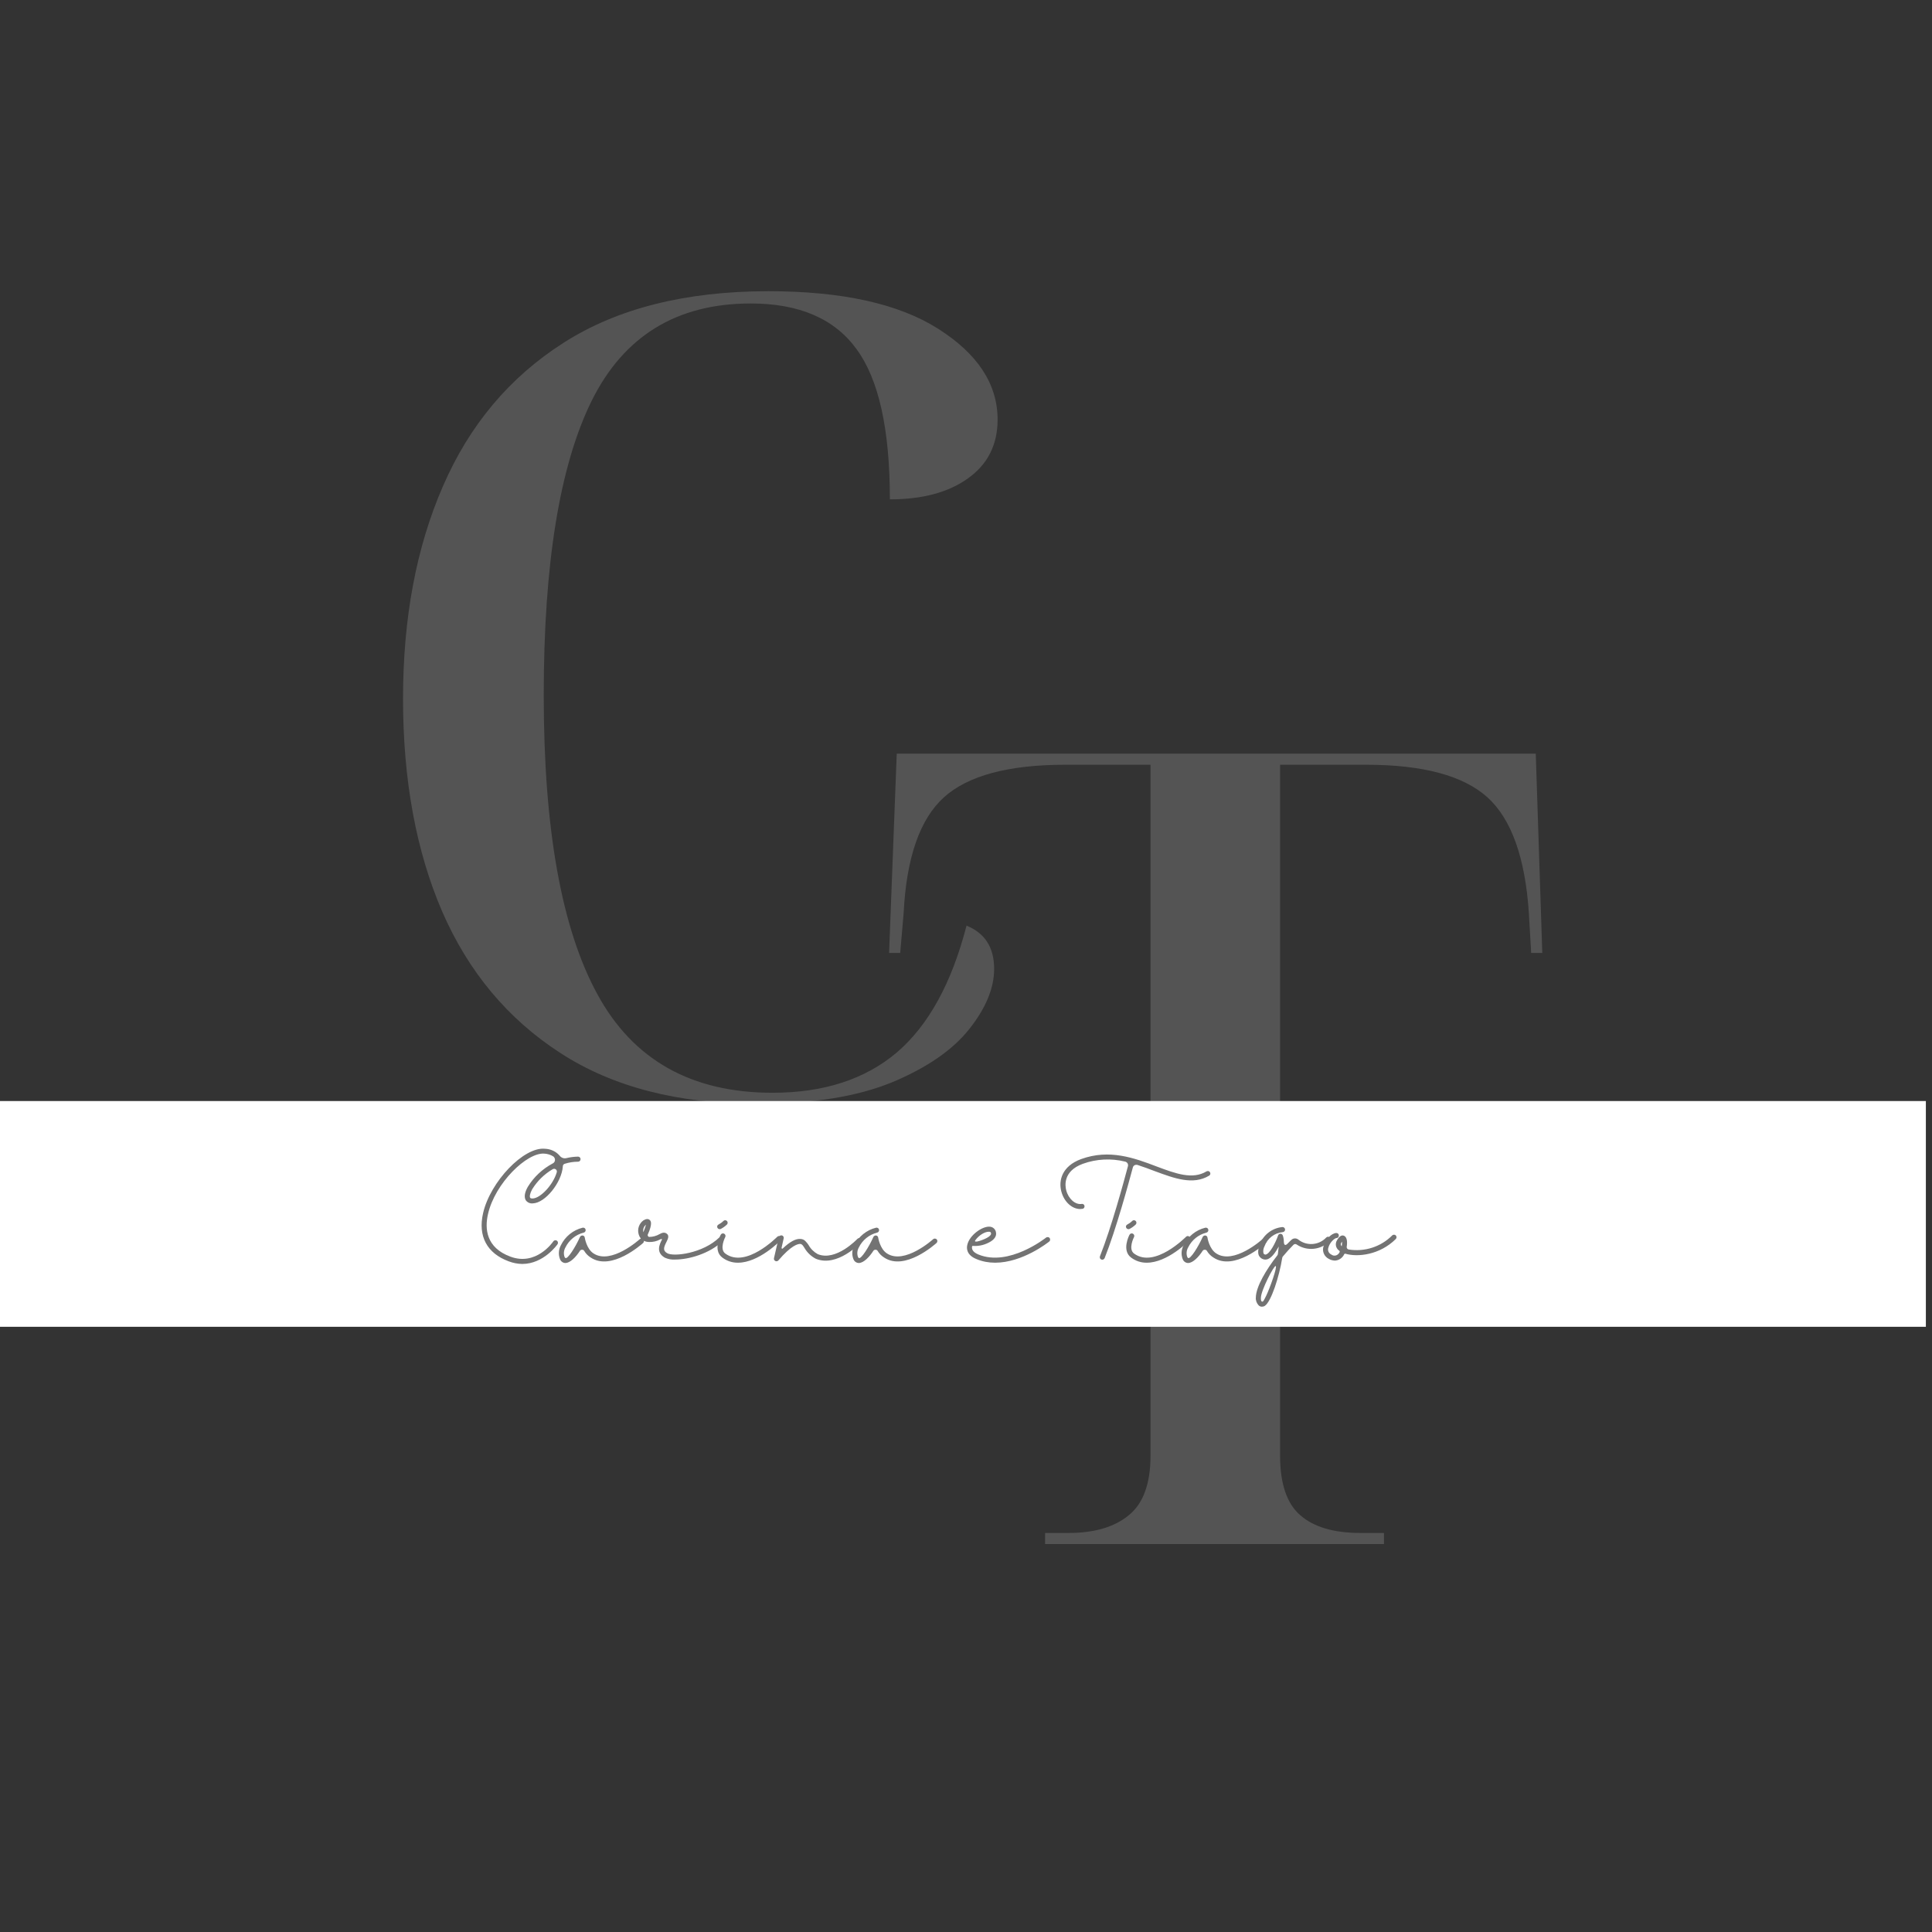 <svg xmlns="http://www.w3.org/2000/svg" xmlns:xlink="http://www.w3.org/1999/xlink" width="105" zoomAndPan="magnify" viewBox="0 0 78.75 78.75" height="105" preserveAspectRatio="xMidYMid meet" version="1.0"><rect x="0" y="0" width="78.75" height="78.75" fill="#333333" stroke="none"/><defs><g/><clipPath id="7beaf29fd9"><path d="M 0 44.879 L 78.5 44.879 L 78.5 54.082 L 0 54.082 Z M 0 44.879 " clip-rule="nonzero"/></clipPath></defs><g fill="#545454" fill-opacity="1"><g transform="translate(35.474, 62.938)"><g><path d="M 7.125 0 L 7.125 -0.453 L 8.078 -0.453 C 9.129 -0.453 9.945 -0.691 10.531 -1.172 C 11.125 -1.648 11.422 -2.461 11.422 -3.609 L 11.422 -31.766 L 7.938 -31.766 C 5.625 -31.766 3.977 -31.32 3 -30.438 C 2.02 -29.551 1.473 -27.977 1.359 -25.719 L 1.219 -24.094 L 0.766 -24.094 L 1.078 -32.219 L 27.125 -32.219 L 27.391 -24.094 L 26.938 -24.094 L 26.844 -25.719 C 26.695 -27.977 26.133 -29.551 25.156 -30.438 C 24.176 -31.32 22.531 -31.766 20.219 -31.766 L 16.703 -31.766 L 16.703 -3.609 C 16.703 -2.461 16.977 -1.648 17.531 -1.172 C 18.082 -0.691 18.898 -0.453 19.984 -0.453 L 20.938 -0.453 L 20.938 0 Z M 7.125 0 "/></g></g></g><g fill="#545454" fill-opacity="1"><g transform="translate(13.897, 44.542)"><g><path d="M 16.969 0.453 C 13.75 0.453 11.07 -0.238 8.938 -1.625 C 6.801 -3.008 5.195 -4.93 4.125 -7.391 C 3.062 -9.859 2.531 -12.75 2.531 -16.062 C 2.531 -19.344 3.07 -22.227 4.156 -24.719 C 5.238 -27.219 6.875 -29.164 9.062 -30.562 C 11.258 -31.969 14.047 -32.672 17.422 -32.672 C 20.43 -32.672 22.738 -32.16 24.344 -31.141 C 25.957 -30.117 26.766 -28.883 26.766 -27.438 C 26.766 -26.414 26.363 -25.617 25.562 -25.047 C 24.77 -24.473 23.707 -24.188 22.375 -24.188 C 22.375 -27.039 21.922 -29.082 21.016 -30.312 C 20.117 -31.551 18.68 -32.172 16.703 -32.172 C 13.691 -32.172 11.531 -30.848 10.219 -28.203 C 8.914 -25.555 8.266 -21.555 8.266 -16.203 C 8.266 -10.754 8.992 -6.691 10.453 -4.016 C 11.91 -1.336 14.289 0 17.594 0 C 19.676 0 21.363 -0.547 22.656 -1.641 C 23.945 -2.742 24.895 -4.469 25.5 -6.812 C 26.25 -6.508 26.625 -5.922 26.625 -5.047 C 26.625 -4.266 26.285 -3.445 25.609 -2.594 C 24.93 -1.738 23.879 -1.016 22.453 -0.422 C 21.023 0.16 19.195 0.453 16.969 0.453 Z M 16.969 0.453 "/></g></g></g><g clip-path="url(#7beaf29fd9)"><path fill="#ffffff" d="M 0 44.879 L 78.75 44.879 L 78.75 54.082 L 0 54.082 Z M 0 44.879 " fill-opacity="1" fill-rule="nonzero"/></g><g fill="#737373" fill-opacity="1"><g transform="translate(19.523, 51.461)"><g><path d="M 3.203 -0.746 C 3.234 -0.793 3.223 -0.855 3.176 -0.891 C 3.129 -0.922 3.062 -0.91 3.031 -0.863 C 3.004 -0.82 2.328 0.148 1.285 -0.238 C 0.285 -0.605 0.234 -1.383 0.367 -1.969 C 0.652 -3.238 1.965 -4.5 2.668 -4.438 C 2.797 -4.43 2.926 -4.391 3.035 -4.32 C 3.078 -4.281 3.105 -4.227 3.098 -4.172 C 3.094 -4.113 3.059 -4.062 3.008 -4.039 C 2.59 -3.816 2.238 -3.488 1.992 -3.086 C 1.859 -2.852 1.832 -2.664 1.91 -2.535 C 1.973 -2.449 2.078 -2.398 2.191 -2.41 C 2.703 -2.422 3.371 -3.266 3.418 -3.91 C 3.414 -3.961 3.445 -4.008 3.492 -4.023 C 3.664 -4.078 3.852 -4.109 4.039 -4.109 C 4.098 -4.109 4.141 -4.156 4.141 -4.215 C 4.141 -4.27 4.094 -4.316 4.039 -4.316 L 4.035 -4.316 C 3.875 -4.312 3.715 -4.293 3.559 -4.254 C 3.461 -4.23 3.352 -4.27 3.289 -4.355 C 3.137 -4.531 2.918 -4.629 2.684 -4.637 C 1.828 -4.719 0.461 -3.297 0.168 -2.012 C -0.047 -1.074 0.324 -0.375 1.215 -0.047 C 1.391 0.02 1.574 0.055 1.762 0.059 C 2.641 0.059 3.195 -0.734 3.203 -0.746 Z M 2.184 -2.609 C 2.148 -2.609 2.102 -2.613 2.086 -2.641 C 2.059 -2.688 2.074 -2.812 2.168 -2.984 C 2.379 -3.324 2.664 -3.605 3.008 -3.805 C 3.047 -3.828 3.094 -3.824 3.133 -3.797 C 3.168 -3.77 3.184 -3.723 3.172 -3.68 C 3.023 -3.168 2.508 -2.617 2.184 -2.609 Z M 2.184 -2.609 "/></g></g></g><g fill="#737373" fill-opacity="1"><g transform="translate(22.969, 51.461)"><g><path d="M 3.254 -0.941 C 3.215 -0.984 3.148 -0.988 3.105 -0.949 C 3.094 -0.938 1.938 0.102 1.223 -0.371 C 0.938 -0.555 0.867 -1.008 0.867 -1.012 C 0.863 -1.059 0.828 -1.094 0.781 -1.102 C 0.738 -1.105 0.691 -1.082 0.672 -1.043 C 0.492 -0.637 0.168 -0.125 0.078 -0.184 C 0.07 -0.184 0.055 -0.199 0.043 -0.227 C -0.004 -0.355 0.012 -0.496 0.078 -0.613 C 0.227 -0.918 0.5 -1.137 0.824 -1.219 C 0.859 -1.227 0.887 -1.254 0.898 -1.289 C 0.91 -1.324 0.898 -1.363 0.875 -1.391 C 0.848 -1.414 0.812 -1.426 0.777 -1.418 C 0.391 -1.324 0.066 -1.059 -0.109 -0.699 C -0.203 -0.523 -0.215 -0.316 -0.141 -0.133 C -0.105 -0.043 -0.02 0.02 0.078 0.02 L 0.082 0.02 C 0.273 0.016 0.508 -0.223 0.672 -0.48 C 0.691 -0.508 0.727 -0.523 0.762 -0.52 C 0.797 -0.52 0.828 -0.504 0.844 -0.473 C 0.91 -0.363 1 -0.27 1.109 -0.203 C 1.957 0.363 3.191 -0.75 3.246 -0.797 C 3.266 -0.816 3.277 -0.844 3.277 -0.867 C 3.281 -0.895 3.27 -0.922 3.254 -0.941 Z M 3.254 -0.941 "/></g></g></g><g fill="#737373" fill-opacity="1"><g transform="translate(26.111, 51.461)"><g><path d="M 3.355 -1.023 C 3.336 -1.043 3.312 -1.055 3.285 -1.055 C 3.258 -1.055 3.23 -1.043 3.211 -1.023 C 2.535 -0.367 1.344 -0.227 1.086 -0.379 C 0.91 -0.48 0.93 -0.598 1.055 -0.84 C 1.113 -0.957 1.18 -1.094 1.066 -1.176 C 0.961 -1.254 0.859 -1.203 0.77 -1.156 C 0.641 -1.082 0.5 -1.043 0.348 -1.043 C 0.312 -1.043 0.281 -1.105 0.289 -1.129 C 0.504 -1.605 0.41 -1.695 0.375 -1.73 C 0.316 -1.789 0.227 -1.785 0.117 -1.719 C -0.062 -1.59 -0.141 -1.363 -0.078 -1.148 C -0.062 -1.09 -0.035 -1.035 0.004 -0.988 C 0 -0.945 0.02 -0.906 0.059 -0.887 C 0.082 -0.875 0.109 -0.875 0.137 -0.883 C 0.203 -0.852 0.277 -0.836 0.352 -0.836 C 0.508 -0.832 0.664 -0.867 0.805 -0.945 C 0.859 -0.973 0.879 -0.949 0.871 -0.934 C 0.777 -0.75 0.609 -0.418 0.984 -0.199 C 1.117 -0.137 1.266 -0.109 1.414 -0.121 C 1.957 -0.121 2.812 -0.355 3.352 -0.879 C 3.371 -0.895 3.383 -0.922 3.383 -0.949 C 3.387 -0.977 3.375 -1.004 3.355 -1.023 Z M 0.113 -1.238 C 0.09 -1.352 0.129 -1.469 0.219 -1.539 C 0.191 -1.438 0.156 -1.336 0.113 -1.234 Z M 0.113 -1.238 "/></g></g></g><g fill="#737373" fill-opacity="1"><g transform="translate(29.301, 51.461)"><g><path d="M 2.52 -1.051 C 2.48 -1.09 2.418 -1.09 2.379 -1.047 C 2.363 -1.035 1.102 0.25 0.266 -0.363 C 0.008 -0.547 0.258 -1.035 0.262 -1.039 C 0.285 -1.09 0.266 -1.148 0.215 -1.176 C 0.164 -1.199 0.105 -1.184 0.078 -1.133 C 0.062 -1.109 -0.254 -0.492 0.145 -0.199 C 0.328 -0.062 0.551 0.012 0.781 0.008 C 1.621 0.008 2.477 -0.859 2.52 -0.906 C 2.539 -0.926 2.551 -0.949 2.551 -0.977 C 2.547 -1.004 2.539 -1.031 2.52 -1.051 Z M 0.035 -1.359 C 0.051 -1.359 0.066 -1.363 0.082 -1.371 C 0.176 -1.418 0.258 -1.48 0.332 -1.551 C 0.371 -1.594 0.367 -1.656 0.328 -1.695 C 0.285 -1.734 0.223 -1.734 0.184 -1.691 C 0.125 -1.633 0.059 -1.586 -0.016 -1.547 C -0.055 -1.527 -0.078 -1.48 -0.066 -1.438 C -0.055 -1.391 -0.012 -1.359 0.035 -1.359 Z M 0.035 -1.359 "/></g></g></g><g fill="#737373" fill-opacity="1"><g transform="translate(31.689, 51.461)"><g><path d="M 3.402 -0.969 C 3.379 -0.984 3.355 -0.996 3.328 -0.996 C 3.301 -0.992 3.273 -0.98 3.258 -0.961 C 3.246 -0.953 2.391 -0.039 1.645 -0.34 C 1.488 -0.426 1.359 -0.551 1.27 -0.711 C 1.238 -0.762 1.199 -0.812 1.152 -0.859 C 1.102 -0.922 1.023 -0.957 0.941 -0.961 C 0.742 -0.977 0.504 -0.844 0.215 -0.57 C 0.207 -0.562 0.195 -0.559 0.184 -0.566 C 0.172 -0.57 0.164 -0.586 0.168 -0.598 L 0.254 -0.98 C 0.27 -1.035 0.234 -1.094 0.18 -1.105 C 0.125 -1.117 0.07 -1.082 0.055 -1.027 L -0.141 -0.176 C -0.152 -0.129 -0.129 -0.082 -0.086 -0.062 C -0.043 -0.039 0.008 -0.051 0.039 -0.086 C 0.559 -0.695 0.824 -0.754 0.918 -0.758 C 1.012 -0.762 1.07 -0.641 1.102 -0.594 C 1.211 -0.406 1.375 -0.25 1.566 -0.152 C 2.441 0.203 3.367 -0.781 3.406 -0.824 C 3.445 -0.863 3.441 -0.93 3.402 -0.969 Z M 3.402 -0.969 "/></g></g></g><g fill="#737373" fill-opacity="1"><g transform="translate(34.929, 51.461)"><g><path d="M 3.254 -0.941 C 3.215 -0.984 3.148 -0.988 3.105 -0.949 C 3.094 -0.938 1.938 0.102 1.223 -0.371 C 0.938 -0.555 0.867 -1.008 0.867 -1.012 C 0.863 -1.059 0.828 -1.094 0.781 -1.102 C 0.738 -1.105 0.691 -1.082 0.672 -1.043 C 0.492 -0.637 0.168 -0.125 0.078 -0.184 C 0.07 -0.184 0.055 -0.199 0.043 -0.227 C -0.004 -0.355 0.012 -0.496 0.078 -0.613 C 0.227 -0.918 0.5 -1.137 0.824 -1.219 C 0.859 -1.227 0.887 -1.254 0.898 -1.289 C 0.91 -1.324 0.898 -1.363 0.875 -1.391 C 0.848 -1.414 0.812 -1.426 0.777 -1.418 C 0.391 -1.324 0.066 -1.059 -0.109 -0.699 C -0.203 -0.523 -0.215 -0.316 -0.141 -0.133 C -0.105 -0.043 -0.02 0.02 0.078 0.02 L 0.082 0.02 C 0.273 0.016 0.508 -0.223 0.672 -0.48 C 0.691 -0.508 0.727 -0.523 0.762 -0.52 C 0.797 -0.52 0.828 -0.504 0.844 -0.473 C 0.91 -0.363 1 -0.27 1.109 -0.203 C 1.957 0.363 3.191 -0.75 3.246 -0.797 C 3.266 -0.816 3.277 -0.844 3.277 -0.867 C 3.281 -0.895 3.27 -0.922 3.254 -0.941 Z M 3.254 -0.941 "/></g></g></g><g fill="#737373" fill-opacity="1"><g transform="translate(38.071, 51.461)"><g/></g></g><g fill="#737373" fill-opacity="1"><g transform="translate(39.518, 51.461)"><g><path d="M 3.266 -1 C 3.246 -1.02 3.223 -1.035 3.195 -1.035 C 3.168 -1.039 3.141 -1.031 3.121 -1.016 C 3.105 -1.004 1.605 0.188 0.359 -0.328 C 0.105 -0.434 0.094 -0.566 0.102 -0.641 C 0.102 -0.652 0.105 -0.664 0.117 -0.672 C 0.125 -0.68 0.141 -0.68 0.152 -0.676 C 0.406 -0.66 0.656 -0.727 0.875 -0.863 C 1.062 -0.984 1.094 -1.117 1.082 -1.203 C 1.074 -1.344 0.961 -1.457 0.816 -1.461 C 0.508 -1.477 -0.004 -1.109 -0.09 -0.719 C -0.125 -0.574 -0.121 -0.305 0.281 -0.141 C 0.523 -0.039 0.781 0.008 1.043 0.008 C 2.16 0.008 3.195 -0.812 3.25 -0.855 C 3.27 -0.871 3.285 -0.898 3.285 -0.922 C 3.289 -0.949 3.281 -0.977 3.266 -1 Z M 0.242 -0.914 C 0.395 -1.125 0.645 -1.266 0.805 -1.254 C 0.848 -1.254 0.871 -1.238 0.879 -1.18 C 0.883 -1.141 0.84 -1.086 0.762 -1.035 C 0.602 -0.93 0.125 -0.758 0.242 -0.914 Z M 0.242 -0.914 "/></g></g></g><g fill="#737373" fill-opacity="1"><g transform="translate(42.634, 51.461)"><g/></g></g><g fill="#737373" fill-opacity="1"><g transform="translate(44.081, 51.461)"><g><path d="M 5.238 -3.68 C 5.227 -3.703 5.203 -3.719 5.176 -3.727 C 5.148 -3.73 5.121 -3.727 5.098 -3.715 C 4.527 -3.371 3.848 -3.621 3.066 -3.914 C 2.164 -4.258 1.141 -4.637 -0.016 -4.215 C -0.789 -3.93 -0.941 -3.348 -0.82 -2.895 C -0.711 -2.477 -0.387 -2.18 -0.051 -2.18 C -0.023 -2.18 0.008 -2.184 0.035 -2.188 C 0.074 -2.191 0.105 -2.215 0.117 -2.25 C 0.133 -2.285 0.125 -2.324 0.102 -2.355 C 0.078 -2.383 0.039 -2.395 0.004 -2.387 C -0.25 -2.348 -0.531 -2.594 -0.621 -2.945 C -0.668 -3.121 -0.758 -3.723 0.055 -4.023 C 0.609 -4.223 1.211 -4.254 1.777 -4.113 C 1.82 -4.105 1.855 -4.078 1.879 -4.043 C 1.898 -4.008 1.906 -3.965 1.895 -3.926 C 1.727 -3.293 1.215 -1.41 0.754 -0.254 C 0.734 -0.199 0.758 -0.141 0.812 -0.121 C 0.863 -0.102 0.922 -0.125 0.945 -0.18 C 1.41 -1.344 1.922 -3.23 2.094 -3.871 C 2.102 -3.91 2.129 -3.945 2.164 -3.965 C 2.203 -3.984 2.246 -3.988 2.285 -3.977 C 2.527 -3.898 2.762 -3.812 2.992 -3.723 C 3.789 -3.43 4.543 -3.145 5.203 -3.539 C 5.254 -3.566 5.27 -3.629 5.238 -3.68 Z M 5.238 -3.68 "/></g></g></g><g fill="#737373" fill-opacity="1"><g transform="translate(45.963, 51.461)"><g><path d="M 2.52 -1.051 C 2.48 -1.09 2.418 -1.09 2.379 -1.047 C 2.363 -1.035 1.102 0.25 0.266 -0.363 C 0.008 -0.547 0.258 -1.035 0.262 -1.039 C 0.285 -1.09 0.266 -1.148 0.215 -1.176 C 0.164 -1.199 0.105 -1.184 0.078 -1.133 C 0.062 -1.109 -0.254 -0.492 0.145 -0.199 C 0.328 -0.062 0.551 0.012 0.781 0.008 C 1.621 0.008 2.477 -0.859 2.52 -0.906 C 2.539 -0.926 2.551 -0.949 2.551 -0.977 C 2.547 -1.004 2.539 -1.031 2.52 -1.051 Z M 0.035 -1.359 C 0.051 -1.359 0.066 -1.363 0.082 -1.371 C 0.176 -1.418 0.258 -1.48 0.332 -1.551 C 0.371 -1.594 0.367 -1.656 0.328 -1.695 C 0.285 -1.734 0.223 -1.734 0.184 -1.691 C 0.125 -1.633 0.059 -1.586 -0.016 -1.547 C -0.055 -1.527 -0.078 -1.48 -0.066 -1.438 C -0.055 -1.391 -0.012 -1.359 0.035 -1.359 Z M 0.035 -1.359 "/></g></g></g><g fill="#737373" fill-opacity="1"><g transform="translate(48.351, 51.461)"><g><path d="M 3.254 -0.941 C 3.215 -0.984 3.148 -0.988 3.105 -0.949 C 3.094 -0.938 1.938 0.102 1.223 -0.371 C 0.938 -0.555 0.867 -1.008 0.867 -1.012 C 0.863 -1.059 0.828 -1.094 0.781 -1.102 C 0.738 -1.105 0.691 -1.082 0.672 -1.043 C 0.492 -0.637 0.168 -0.125 0.078 -0.184 C 0.07 -0.184 0.055 -0.199 0.043 -0.227 C -0.004 -0.355 0.012 -0.496 0.078 -0.613 C 0.227 -0.918 0.5 -1.137 0.824 -1.219 C 0.859 -1.227 0.887 -1.254 0.898 -1.289 C 0.91 -1.324 0.898 -1.363 0.875 -1.391 C 0.848 -1.414 0.812 -1.426 0.777 -1.418 C 0.391 -1.324 0.066 -1.059 -0.109 -0.699 C -0.203 -0.523 -0.215 -0.316 -0.141 -0.133 C -0.105 -0.043 -0.02 0.02 0.078 0.02 L 0.082 0.02 C 0.273 0.016 0.508 -0.223 0.672 -0.48 C 0.691 -0.508 0.727 -0.523 0.762 -0.52 C 0.797 -0.52 0.828 -0.504 0.844 -0.473 C 0.91 -0.363 1 -0.27 1.109 -0.203 C 1.957 0.363 3.191 -0.75 3.246 -0.797 C 3.266 -0.816 3.277 -0.844 3.277 -0.867 C 3.281 -0.895 3.27 -0.922 3.254 -0.941 Z M 3.254 -0.941 "/></g></g></g><g fill="#737373" fill-opacity="1"><g transform="translate(51.494, 51.461)"><g><path d="M 2.707 -1.023 C 2.664 -1.062 2.598 -1.059 2.562 -1.016 C 2.258 -0.695 1.758 -0.664 1.418 -0.941 C 1.336 -1 1.223 -0.996 1.148 -0.926 C 1.105 -0.887 1.059 -0.844 1.012 -0.793 C 0.863 -0.625 0.836 -0.766 0.836 -0.859 C 0.836 -0.941 0.82 -1.027 0.793 -1.105 C 0.777 -1.145 0.738 -1.172 0.695 -1.172 C 0.652 -1.168 0.617 -1.145 0.602 -1.102 C 0.496 -0.797 0.262 -0.355 0.098 -0.324 C 0.086 -0.32 0.055 -0.316 0.008 -0.367 C -0.016 -0.469 0 -0.574 0.051 -0.668 C 0.168 -0.984 0.457 -1.207 0.789 -1.238 C 0.848 -1.242 0.891 -1.293 0.887 -1.348 C 0.883 -1.406 0.832 -1.449 0.777 -1.445 C 0.363 -1.406 0.004 -1.133 -0.145 -0.738 C -0.211 -0.566 -0.25 -0.344 -0.145 -0.23 C -0.074 -0.145 0.031 -0.105 0.137 -0.125 C 0.332 -0.164 0.504 -0.422 0.629 -0.652 C 0.621 -0.559 0.609 -0.457 0.594 -0.348 C 0.59 -0.324 0.582 -0.305 0.57 -0.289 C 0.117 0.289 -0.297 0.984 -0.305 1.426 C -0.316 1.539 -0.273 1.656 -0.195 1.742 C -0.156 1.781 -0.109 1.801 -0.059 1.801 C -0.016 1.801 0.027 1.789 0.062 1.766 C 0.32 1.594 0.645 0.594 0.773 -0.199 C 0.777 -0.215 0.785 -0.23 0.797 -0.246 C 0.934 -0.414 1.078 -0.57 1.23 -0.723 C 1.266 -0.758 1.32 -0.762 1.359 -0.734 C 1.785 -0.449 2.355 -0.508 2.711 -0.879 C 2.746 -0.922 2.746 -0.984 2.707 -1.023 Z M 0.117 1.355 C 0.027 1.531 -0.004 1.609 -0.051 1.594 C -0.098 1.582 -0.102 1.508 -0.098 1.43 C -0.09 1.129 0.434 0.113 0.504 0.145 C 0.578 0.176 0.266 1.047 0.117 1.355 Z M 0.117 1.355 "/></g></g></g><g fill="#737373" fill-opacity="1"><g transform="translate(54.057, 51.461)"><g><path d="M 2.836 -1.105 C 2.816 -1.125 2.793 -1.133 2.766 -1.133 C 2.738 -1.133 2.711 -1.125 2.691 -1.105 C 2.227 -0.637 1.562 -0.426 0.914 -0.531 C 0.863 -0.543 0.828 -0.59 0.836 -0.641 C 0.867 -0.828 0.852 -1.02 0.742 -1.082 C 0.672 -1.121 0.566 -1.125 0.445 -0.914 C 0.398 -0.844 0.383 -0.758 0.398 -0.676 C 0.418 -0.594 0.469 -0.52 0.535 -0.48 C 0.578 -0.445 0.527 -0.387 0.504 -0.359 C 0.43 -0.27 0.301 -0.254 0.211 -0.324 C 0.098 -0.375 0.047 -0.5 0.09 -0.609 C 0.141 -0.816 0.344 -0.996 0.418 -0.996 C 0.473 -0.996 0.516 -1.043 0.516 -1.098 C 0.52 -1.152 0.477 -1.199 0.422 -1.203 L 0.418 -1.203 C 0.223 -1.203 -0.039 -0.938 -0.109 -0.66 C -0.176 -0.461 -0.082 -0.238 0.113 -0.145 C 0.188 -0.102 0.27 -0.082 0.355 -0.078 C 0.52 -0.086 0.668 -0.188 0.738 -0.344 C 0.746 -0.355 0.766 -0.363 0.781 -0.359 C 1.277 -0.211 2.18 -0.305 2.836 -0.957 C 2.855 -0.977 2.867 -1.004 2.867 -1.031 C 2.867 -1.059 2.855 -1.086 2.836 -1.105 Z M 0.633 -0.66 C 0.59 -0.699 0.582 -0.762 0.617 -0.809 C 0.629 -0.828 0.637 -0.84 0.645 -0.852 C 0.648 -0.789 0.645 -0.723 0.633 -0.66 Z M 0.633 -0.66 "/></g></g></g></svg>